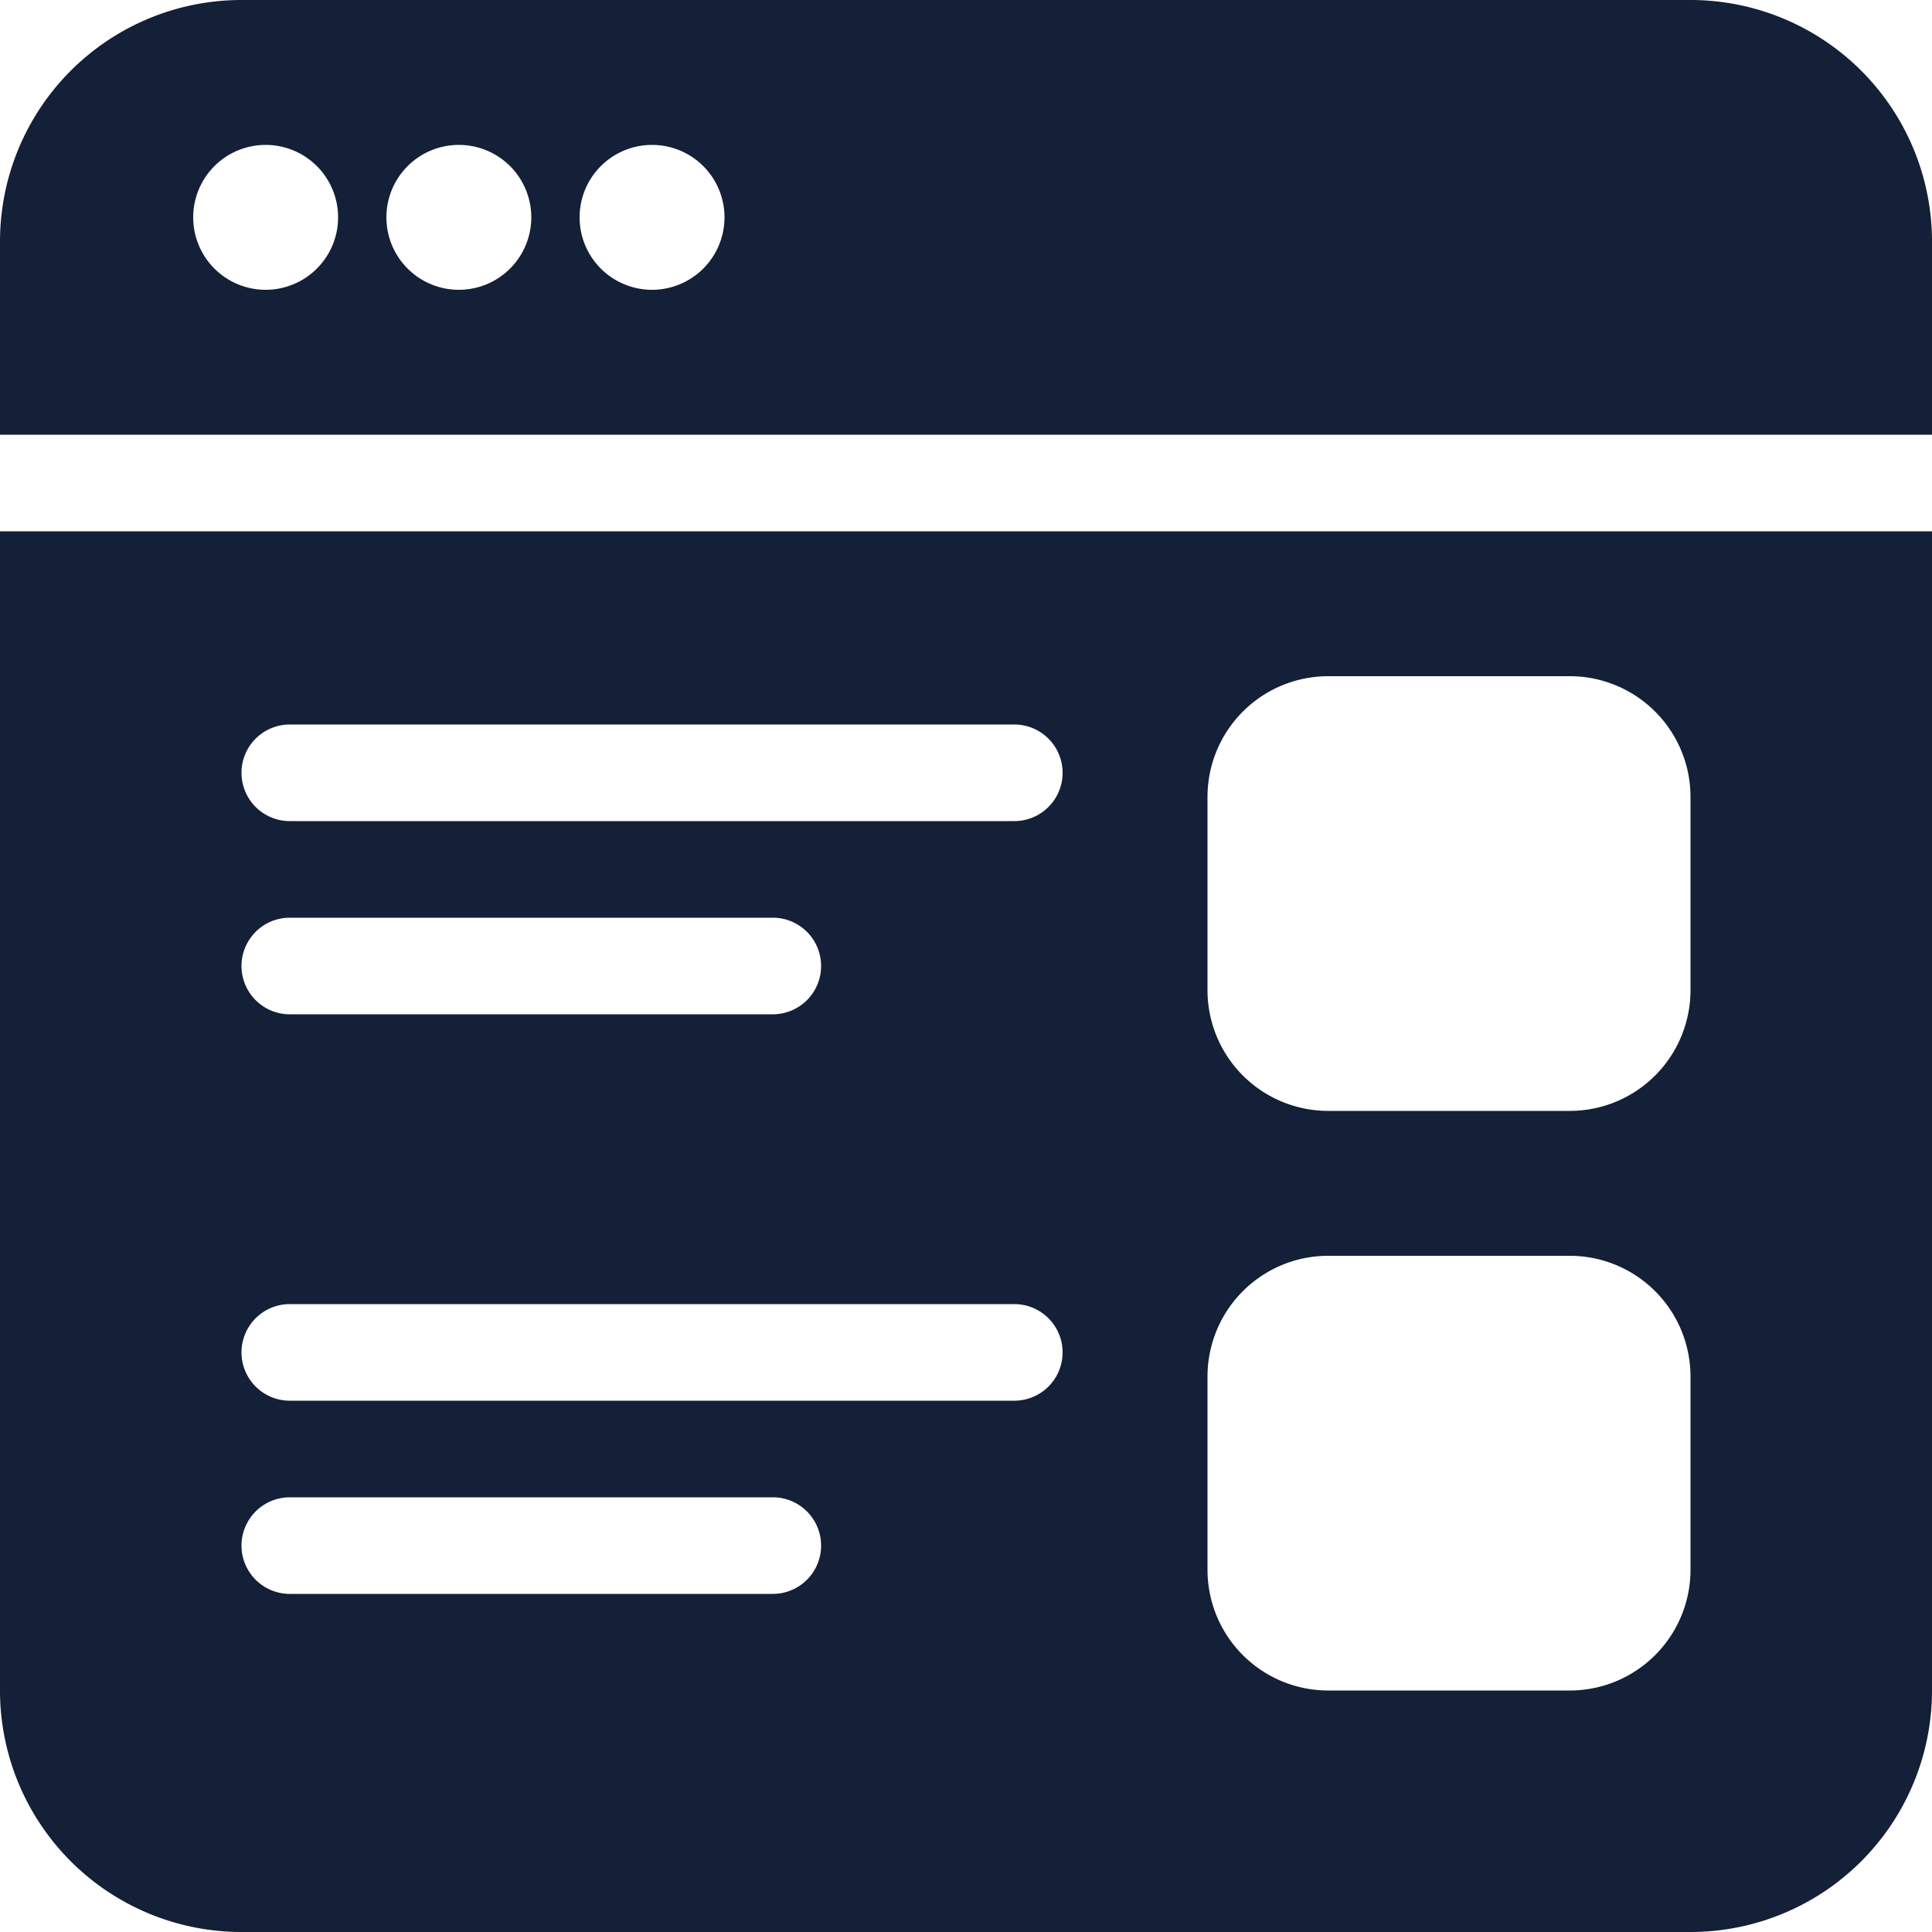 <svg id="Layer_1" data-name="Layer 1" xmlns="http://www.w3.org/2000/svg" viewBox="0 0 512 512"><defs><style>.cls-1{fill:#141f38;}</style></defs><title>browser-7-glyph</title><path class="cls-1" d="M0,448a64,64,0,0,0,64,64H448a64,64,0,0,0,64-64V140.8H0ZM320,211.2a32,32,0,0,1,32-32h64a32,32,0,0,1,32,32v51.2a32,32,0,0,1-32,32H352a32,32,0,0,1-32-32Zm0,153.6a32,32,0,0,1,32-32h64a32,32,0,0,1,32,32V416a32,32,0,0,1-32,32H352a32,32,0,0,1-32-32ZM76.8,192h192a12.8,12.8,0,1,1,0,25.6H76.8a12.8,12.8,0,0,1,0-25.6Zm0,51.2h128a12.8,12.8,0,0,1,0,25.6H76.8a12.8,12.8,0,1,1,0-25.6Zm0,102.4h192a12.8,12.8,0,1,1,0,25.6H76.8a12.8,12.8,0,0,1,0-25.6Zm0,51.2h128a12.8,12.8,0,1,1,0,25.6H76.8a12.8,12.8,0,0,1,0-25.6ZM448,0H64A64,64,0,0,0,0,64v51.2H512V64A64,64,0,0,0,448,0ZM70.4,76.8A19.2,19.2,0,1,1,89.6,57.6,19.2,19.2,0,0,1,70.4,76.8Zm51.2,0a19.2,19.2,0,1,1,19.2-19.2A19.2,19.2,0,0,1,121.6,76.8Zm51.2,0A19.2,19.2,0,1,1,192,57.6,19.2,19.2,0,0,1,172.8,76.8Z"/></svg>